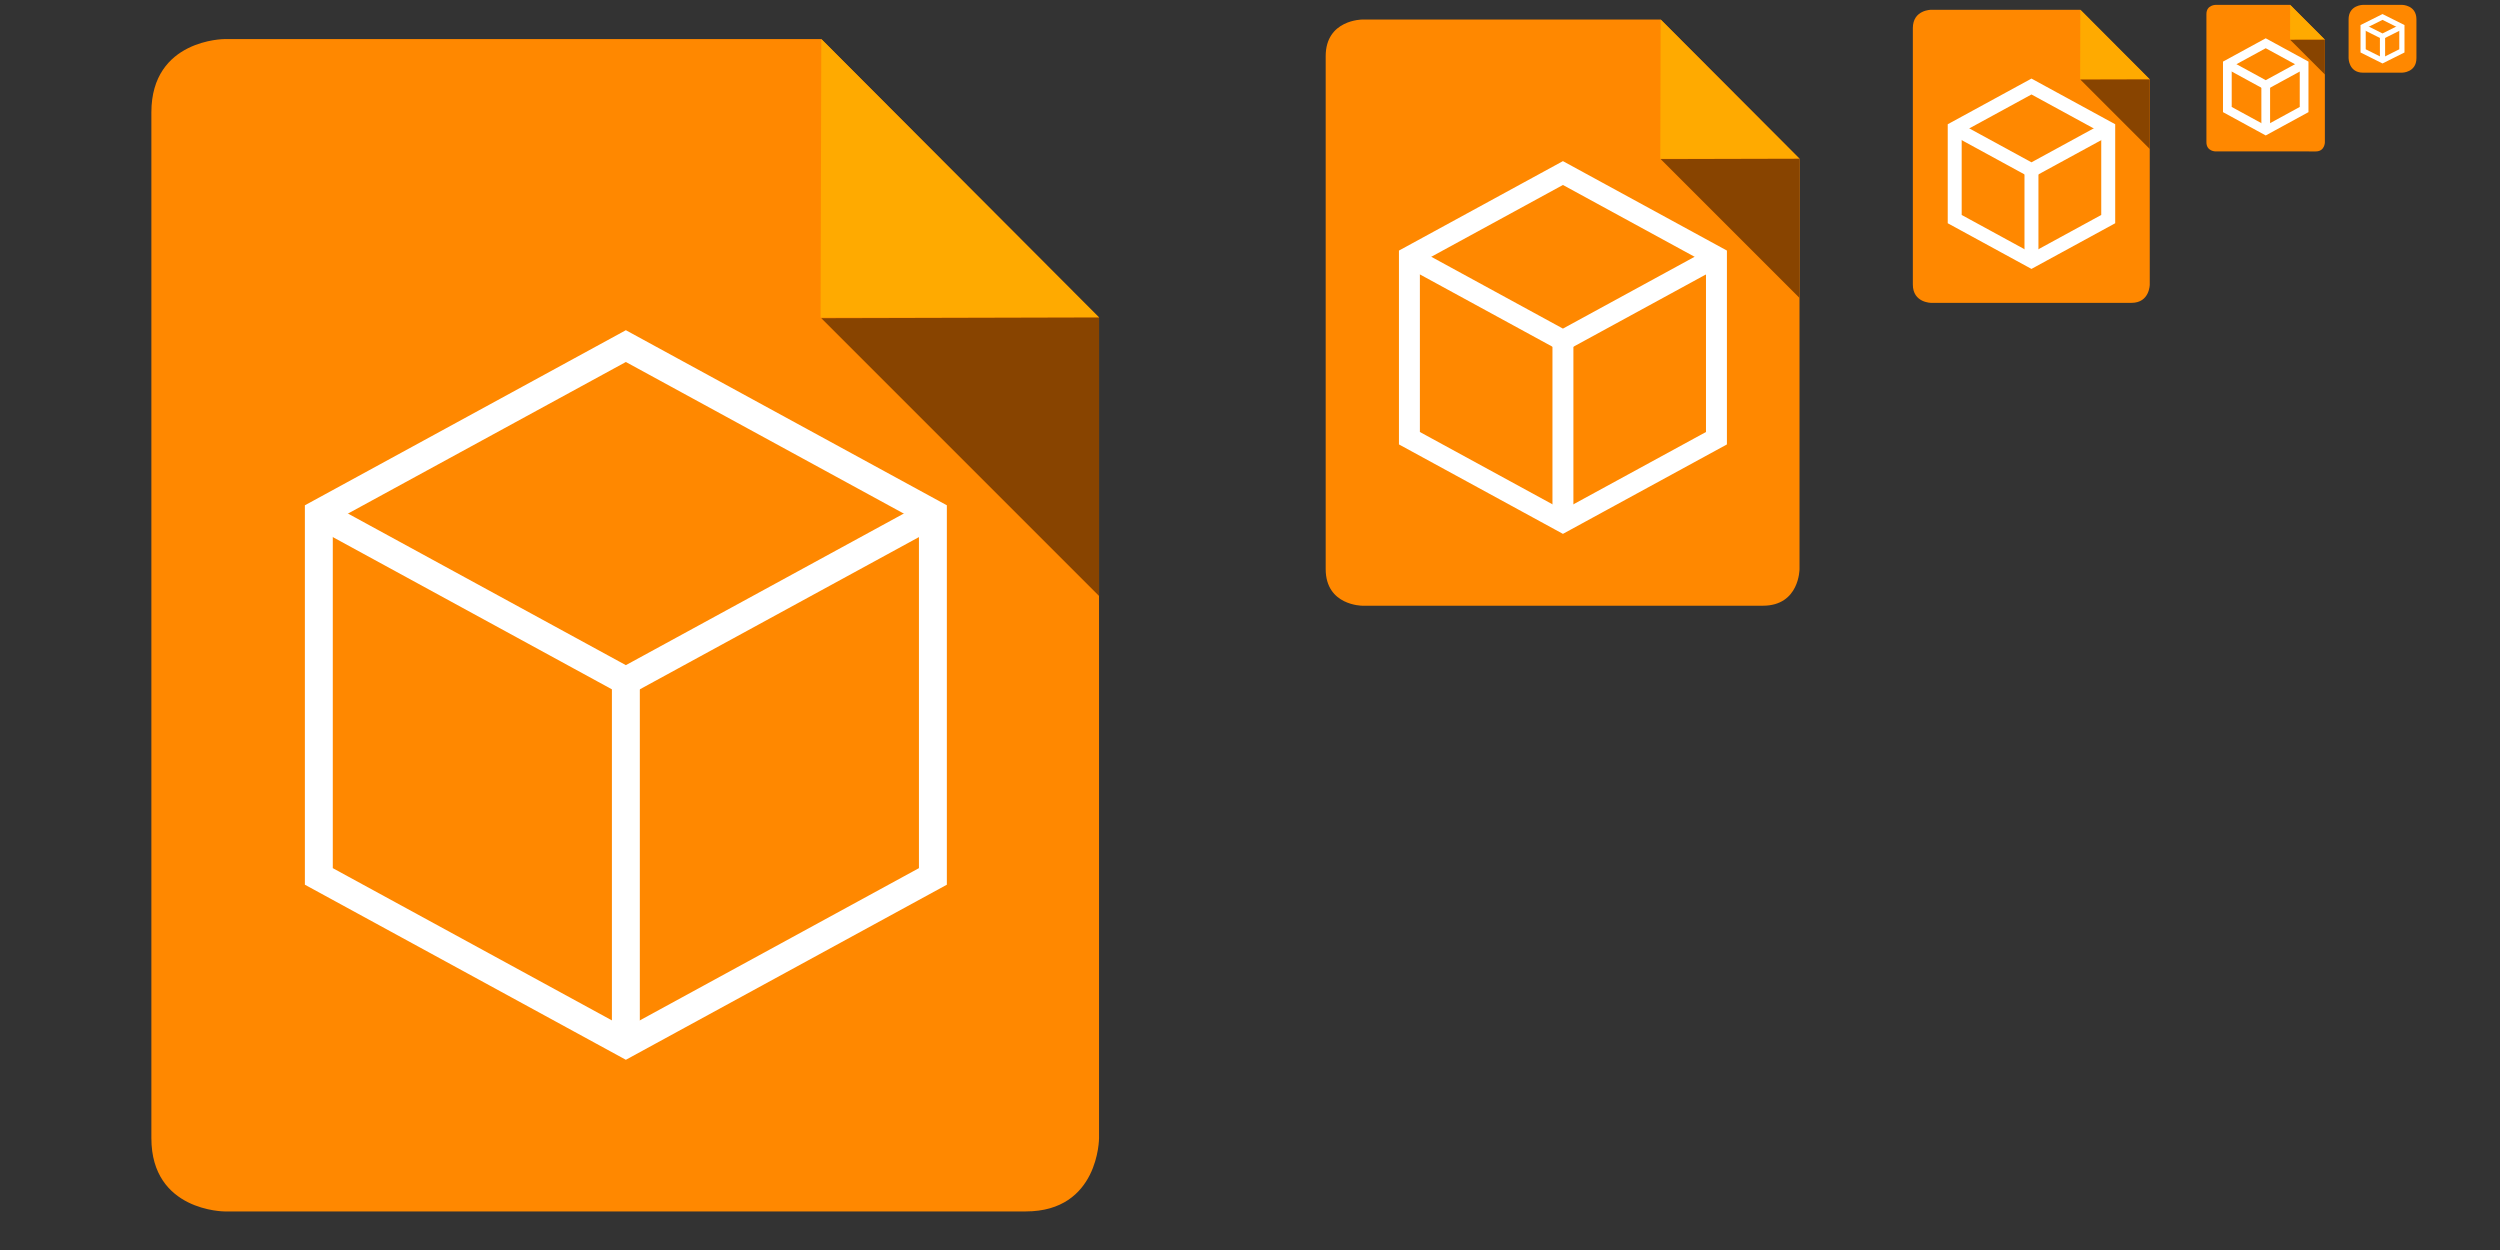 <?xml version="1.0" encoding="UTF-8" standalone="no"?>
<!-- Created with Inkscape (http://www.inkscape.org/) -->

<svg
   xmlns:dc="http://purl.org/dc/elements/1.1/"
   xmlns:cc="http://creativecommons.org/ns#"
   xmlns:rdf="http://www.w3.org/1999/02/22-rdf-syntax-ns#"
   xmlns:svg="http://www.w3.org/2000/svg"
   xmlns="http://www.w3.org/2000/svg"
   xmlns:sodipodi="http://sodipodi.sourceforge.net/DTD/sodipodi-0.dtd"
   xmlns:inkscape="http://www.inkscape.org/namespaces/inkscape"
   id="svg3039"
   version="1.1"
   inkscape:version="0.48.3.1 r9886"
   width="512"
   height="256"
   sodipodi:docname="icon.svg">
  <rect width="100%" height="100%" fill="#333333" stroke="none"/>
  <defs
     id="defs3043">
    <inkscape:perspective
       sodipodi:type="inkscape:persp3d"
       inkscape:vp_x="-0.11844335 : 20.025379 : 1"
       inkscape:vp_y="0 : 1000 : 0"
       inkscape:vp_z="50.118443 : 20.499153 : 1"
       inkscape:persp3d-origin="25 : 16.666667 : 1"
       id="perspective3825" />
  </defs>
  <sodipodi:namedview
     pagecolor="#ffffff"
     bordercolor="#666666"
     borderopacity="1"
     objecttolerance="10"
     gridtolerance="10"
     guidetolerance="10"
     inkscape:pageopacity="0"
     inkscape:pageshadow="2"
     inkscape:window-width="1301"
     inkscape:window-height="744"
     id="namedview3041"
     showgrid="true"
     inkscape:zoom="7.9999999"
     inkscape:cx="477.29907"
     inkscape:cy="238.8398"
     inkscape:window-x="65"
     inkscape:window-y="24"
     inkscape:window-maximized="1"
     inkscape:current-layer="svg3039"
     inkscape:snap-nodes="true"
     inkscape:object-nodes="true"
     inkscape:snap-page="false"
     inkscape:snap-midpoints="false"
     showguides="true"
     inkscape:guide-bbox="true">
    <inkscape:grid
       type="xygrid"
       id="grid3049"
       empspacing="5"
       visible="true"
       enabled="true"
       snapvisiblegridlinesonly="true" />
  </sodipodi:namedview>
  <g
     id="256x256"
     inkscape:export-xdpi="90"
     inkscape:export-ydpi="90">
    <rect
       y="0"
       x="0"
       height="256"
       width="256"
       id="rect4048"
       style="fill:none" />
    <g
       transform="matrix(0.98,0,0,0.98,26.102,2.122)"
       id="paper">
      <path
         style="fill:#ff8800;stroke-width:0"
         d="m 145,6 58.042,58.188 0,171.5 c 0,0 0,15.312 -15.312,15.312 L 20.312,251 c 0,0 -15.313,0 -15.312,-15.312 L 5,21.313 C 5,6 20.312,6 20.312,6 z"
         id="path3051"
         inkscape:connector-curvature="0"
         sodipodi:nodetypes="ccccccccc" />
      <path
         sodipodi:nodetypes="cccc"
         style="fill:#ffaa00;stroke-width:0"
         d="m 145,6 -0.146,58.188 58.188,0 z"
         id="path3053"
         inkscape:connector-curvature="0" />
      <path
         style="fill:#884400;stroke-width:0"
         d="m 145,64.333 58.042,-0.146 0,58.187 z"
         id="path3823"
         inkscape:connector-curvature="0"
         sodipodi:nodetypes="cccc" />
      <g
         id="g3945"
         transform="matrix(5.833,0,0,5.833,-41.667,-17.333)">
        <path
           inkscape:connector-curvature="0"
           id="path3939"
           d="m 25,15 11,6 0,13 -11,6 -11,-6 0,-13 z"
           style="fill:none;stroke:#ffffff;stroke-width:1px;stroke-linecap:butt;stroke-linejoin:miter;stroke-opacity:1" />
        <path
           inkscape:connector-curvature="0"
           id="path3941"
           d="m 14,21 11,6 11,-6"
           style="fill:none;stroke:#ffffff;stroke-width:1px;stroke-linecap:butt;stroke-linejoin:miter;stroke-opacity:1" />
        <path
           inkscape:connector-curvature="0"
           id="path3943"
           d="m 25,27 0,13"
           style="fill:none;stroke:#ffffff;stroke-width:1px;stroke-linecap:butt;stroke-linejoin:miter;stroke-opacity:1" />
      </g>
    </g>
  </g>
  <g
     id="128x128"
     transform="matrix(0.5,0,0,0.5,256,0)"
     inkscape:export-xdpi="90"
     inkscape:export-ydpi="90">
    <rect
       y="0"
       x="0"
       height="256"
       width="256"
       id="rect4048-0"
       style="fill:none" />
    <g
       transform="matrix(0.98,0,0,0.98,26.102,2.122)"
       id="paper-7">
      <path
         style="fill:#ff8800;stroke-width:0"
         d="m 145,6 58.042,58.188 0,171.5 c 0,0 0,15.312 -15.312,15.312 L 20.312,251 c 0,0 -15.313,0 -15.312,-15.312 L 5,21.313 C 5,6 20.312,6 20.312,6 z"
         id="path3051-0"
         inkscape:connector-curvature="0"
         sodipodi:nodetypes="ccccccccc" />
      <path
         sodipodi:nodetypes="cccc"
         style="fill:#ffaa00;stroke-width:0"
         d="m 145,6 -0.146,58.188 58.188,0 z"
         id="path3053-8"
         inkscape:connector-curvature="0" />
      <path
         style="fill:#884400;stroke-width:0"
         d="m 145,64.333 58.042,-0.146 0,58.187 z"
         id="path3823-4"
         inkscape:connector-curvature="0"
         sodipodi:nodetypes="cccc" />
      <g
         id="g3945-5"
         transform="matrix(5.833,0,0,5.833,-41.667,-17.333)">
        <path
           inkscape:connector-curvature="0"
           id="path3939-1"
           d="m 25,15 11,6 0,13 -11,6 -11,-6 0,-13 z"
           style="fill:none;stroke:#ffffff;stroke-width:1.5px;stroke-linecap:butt;stroke-linejoin:miter;stroke-opacity:1" />
        <path
           inkscape:connector-curvature="0"
           id="path3941-8"
           d="m 14,21 11,6 11,-6"
           style="fill:none;stroke:#ffffff;stroke-width:1.5px;stroke-linecap:butt;stroke-linejoin:miter;stroke-opacity:1" />
        <path
           inkscape:connector-curvature="0"
           id="path3943-4"
           d="m 25,27 0,13"
           style="fill:none;stroke:#ffffff;stroke-width:1.5px;stroke-linecap:butt;stroke-linejoin:miter;stroke-opacity:1" />
      </g>
    </g>
  </g>
  <g
     id="64x64"
     transform="matrix(0.25,0,0,0.25,384,0)"
     inkscape:export-xdpi="90"
     inkscape:export-ydpi="90">
    <rect
       y="0"
       x="0"
       height="256"
       width="256"
       id="rect4048-2"
       style="fill:none" />
    <g
       transform="matrix(0.98,0,0,0.98,26.102,2.122)"
       id="paper-5">
      <path
         style="fill:#ff8800;stroke-width:0"
         d="m 145,6 58.042,58.188 0,171.5 c 0,0 0,15.312 -15.312,15.312 L 20.312,251 c 0,0 -15.313,0 -15.312,-15.312 L 5,21.313 C 5,6 20.312,6 20.312,6 z"
         id="path3051-6"
         inkscape:connector-curvature="0"
         sodipodi:nodetypes="ccccccccc" />
      <path
         sodipodi:nodetypes="cccc"
         style="fill:#ffaa00;stroke-width:0"
         d="m 145,6 -0.146,58.188 58.188,0 z"
         id="path3053-3"
         inkscape:connector-curvature="0" />
      <path
         style="fill:#884400;stroke-width:0"
         d="m 145,64.333 58.042,-0.146 0,58.187 z"
         id="path3823-9"
         inkscape:connector-curvature="0"
         sodipodi:nodetypes="cccc" />
      <g
         id="g3945-0"
         transform="matrix(5.833,0,0,5.833,-41.667,-17.333)">
        <path
           inkscape:connector-curvature="0"
           id="path3939-8"
           d="m 25,15 11,6 0,13 -11,6 -11,-6 0,-13 z"
           style="fill:none;stroke:#ffffff;stroke-width:2px;stroke-linecap:butt;stroke-linejoin:miter;stroke-opacity:1" />
        <path
           inkscape:connector-curvature="0"
           id="path3941-9"
           d="m 14,21 11,6 11,-6"
           style="fill:none;stroke:#ffffff;stroke-width:2px;stroke-linecap:butt;stroke-linejoin:miter;stroke-opacity:1" />
        <path
           inkscape:connector-curvature="0"
           id="path3943-8"
           d="m 25,27 0,13"
           style="fill:none;stroke:#ffffff;stroke-width:2px;stroke-linecap:butt;stroke-linejoin:miter;stroke-opacity:1" />
      </g>
    </g>
  </g>
  <g
     id="32x32"
     transform="matrix(0.125,0,0,0.125,448,0)"
     inkscape:export-xdpi="90"
     inkscape:export-ydpi="90">
    <rect
       y="0"
       x="0"
       height="256"
       width="256"
       id="rect4048-04"
       style="fill:none" />
    <g
       transform="matrix(0.98,0,0,0.98,26.102,2.122)"
       id="paper-8">
      <path
         style="fill:#ff8800;stroke-width:0"
         d="m 145,6 58.042,58.188 0,171.5 c 0,0 0,15.312 -15.312,15.312 L 20.312,251 c 0,0 -15.313,0 -15.312,-15.312 L 5,21.313 C 5,6 20.312,6 20.312,6 z"
         id="path3051-4"
         inkscape:connector-curvature="0"
         sodipodi:nodetypes="ccccccccc" />
      <path
         sodipodi:nodetypes="cccc"
         style="fill:#ffaa00;stroke-width:0"
         d="m 145,6 -0.146,58.188 58.188,0 z"
         id="path3053-6"
         inkscape:connector-curvature="0" />
      <path
         style="fill:#884400;stroke-width:0"
         d="m 145,64.333 58.042,-0.146 0,58.187 z"
         id="path3823-7"
         inkscape:connector-curvature="0"
         sodipodi:nodetypes="cccc" />
      <g
         id="g3945-4"
         transform="matrix(5.833,0,0,5.833,-41.667,-17.333)">
        <path
           inkscape:connector-curvature="0"
           id="path3939-82"
           d="m 25,15 11,6 0,13 -11,6 -11,-6 0,-13 z"
           style="fill:none;stroke:#ffffff;stroke-width:2.5px;stroke-linecap:butt;stroke-linejoin:miter;stroke-opacity:1" />
        <path
           inkscape:connector-curvature="0"
           id="path3941-7"
           d="m 14,21 11,6 11,-6"
           style="fill:none;stroke:#ffffff;stroke-width:2.5px;stroke-linecap:butt;stroke-linejoin:miter;stroke-opacity:1" />
        <path
           inkscape:connector-curvature="0"
           id="path3943-5"
           d="m 25,27 0,13"
           style="fill:none;stroke:#ffffff;stroke-width:2.5px;stroke-linecap:butt;stroke-linejoin:miter;stroke-opacity:1" />
      </g>
    </g>
  </g>
  <g
     id="16x16"
     transform="matrix(0.062,0,0,0.062,480,0)"
     inkscape:export-xdpi="180"
     inkscape:export-ydpi="180"
     inkscape:export-filename="/home/herman/Documents/Developing/Web/Drive3D/img/icon.png">
    <rect
       y="0"
       x="0"
       height="256"
       width="256"
       id="rect4048-5"
       style="fill:none" />
    <g
       transform="matrix(0.98,0,0,0.98,26.102,2.122)"
       id="paper-2">
      <path
         style="fill:#ff8800;stroke-width:0"
         d="m 169.354,14.167 c 0,0 49,0 49,49 l 0,130.667 c 0,49 -49,49 -49,49 l -130.667,0 c -49,0 -49,-49 -49,-49 l 0,-130.667 c 0,-49 49,-49 49,-49 z"
         id="path3051-3"
         inkscape:connector-curvature="0"
         sodipodi:nodetypes="ccccccccc" />
      <g
         id="g3945-9"
         transform="matrix(5.833,0,0,5.833,-41.667,-17.333)">
        <path
           inkscape:connector-curvature="0"
           id="path3939-6"
           d="m 24.975,12.4 11.2,5.6 0,14 -11.2,5.6 -11.2,-5.6 0,-14 z"
           style="fill:none;stroke:#ffffff;stroke-width:3px;stroke-linecap:butt;stroke-linejoin:miter;stroke-opacity:1"
           sodipodi:nodetypes="ccccccc" />
        <path
           inkscape:connector-curvature="0"
           id="path3941-5"
           d="m 13.775,18 11.2,5.6 11.2,-5.6"
           style="fill:none;stroke:#ffffff;stroke-width:3px;stroke-linecap:butt;stroke-linejoin:miter;stroke-opacity:1"
           sodipodi:nodetypes="ccc" />
        <path
           inkscape:connector-curvature="0"
           id="path3943-52"
           d="m 24.975,23.6 0,14"
           style="fill:none;stroke:#ffffff;stroke-width:3px;stroke-linecap:butt;stroke-linejoin:miter;stroke-opacity:1"
           sodipodi:nodetypes="cc" />
      </g>
    </g>
  </g>
</svg>
